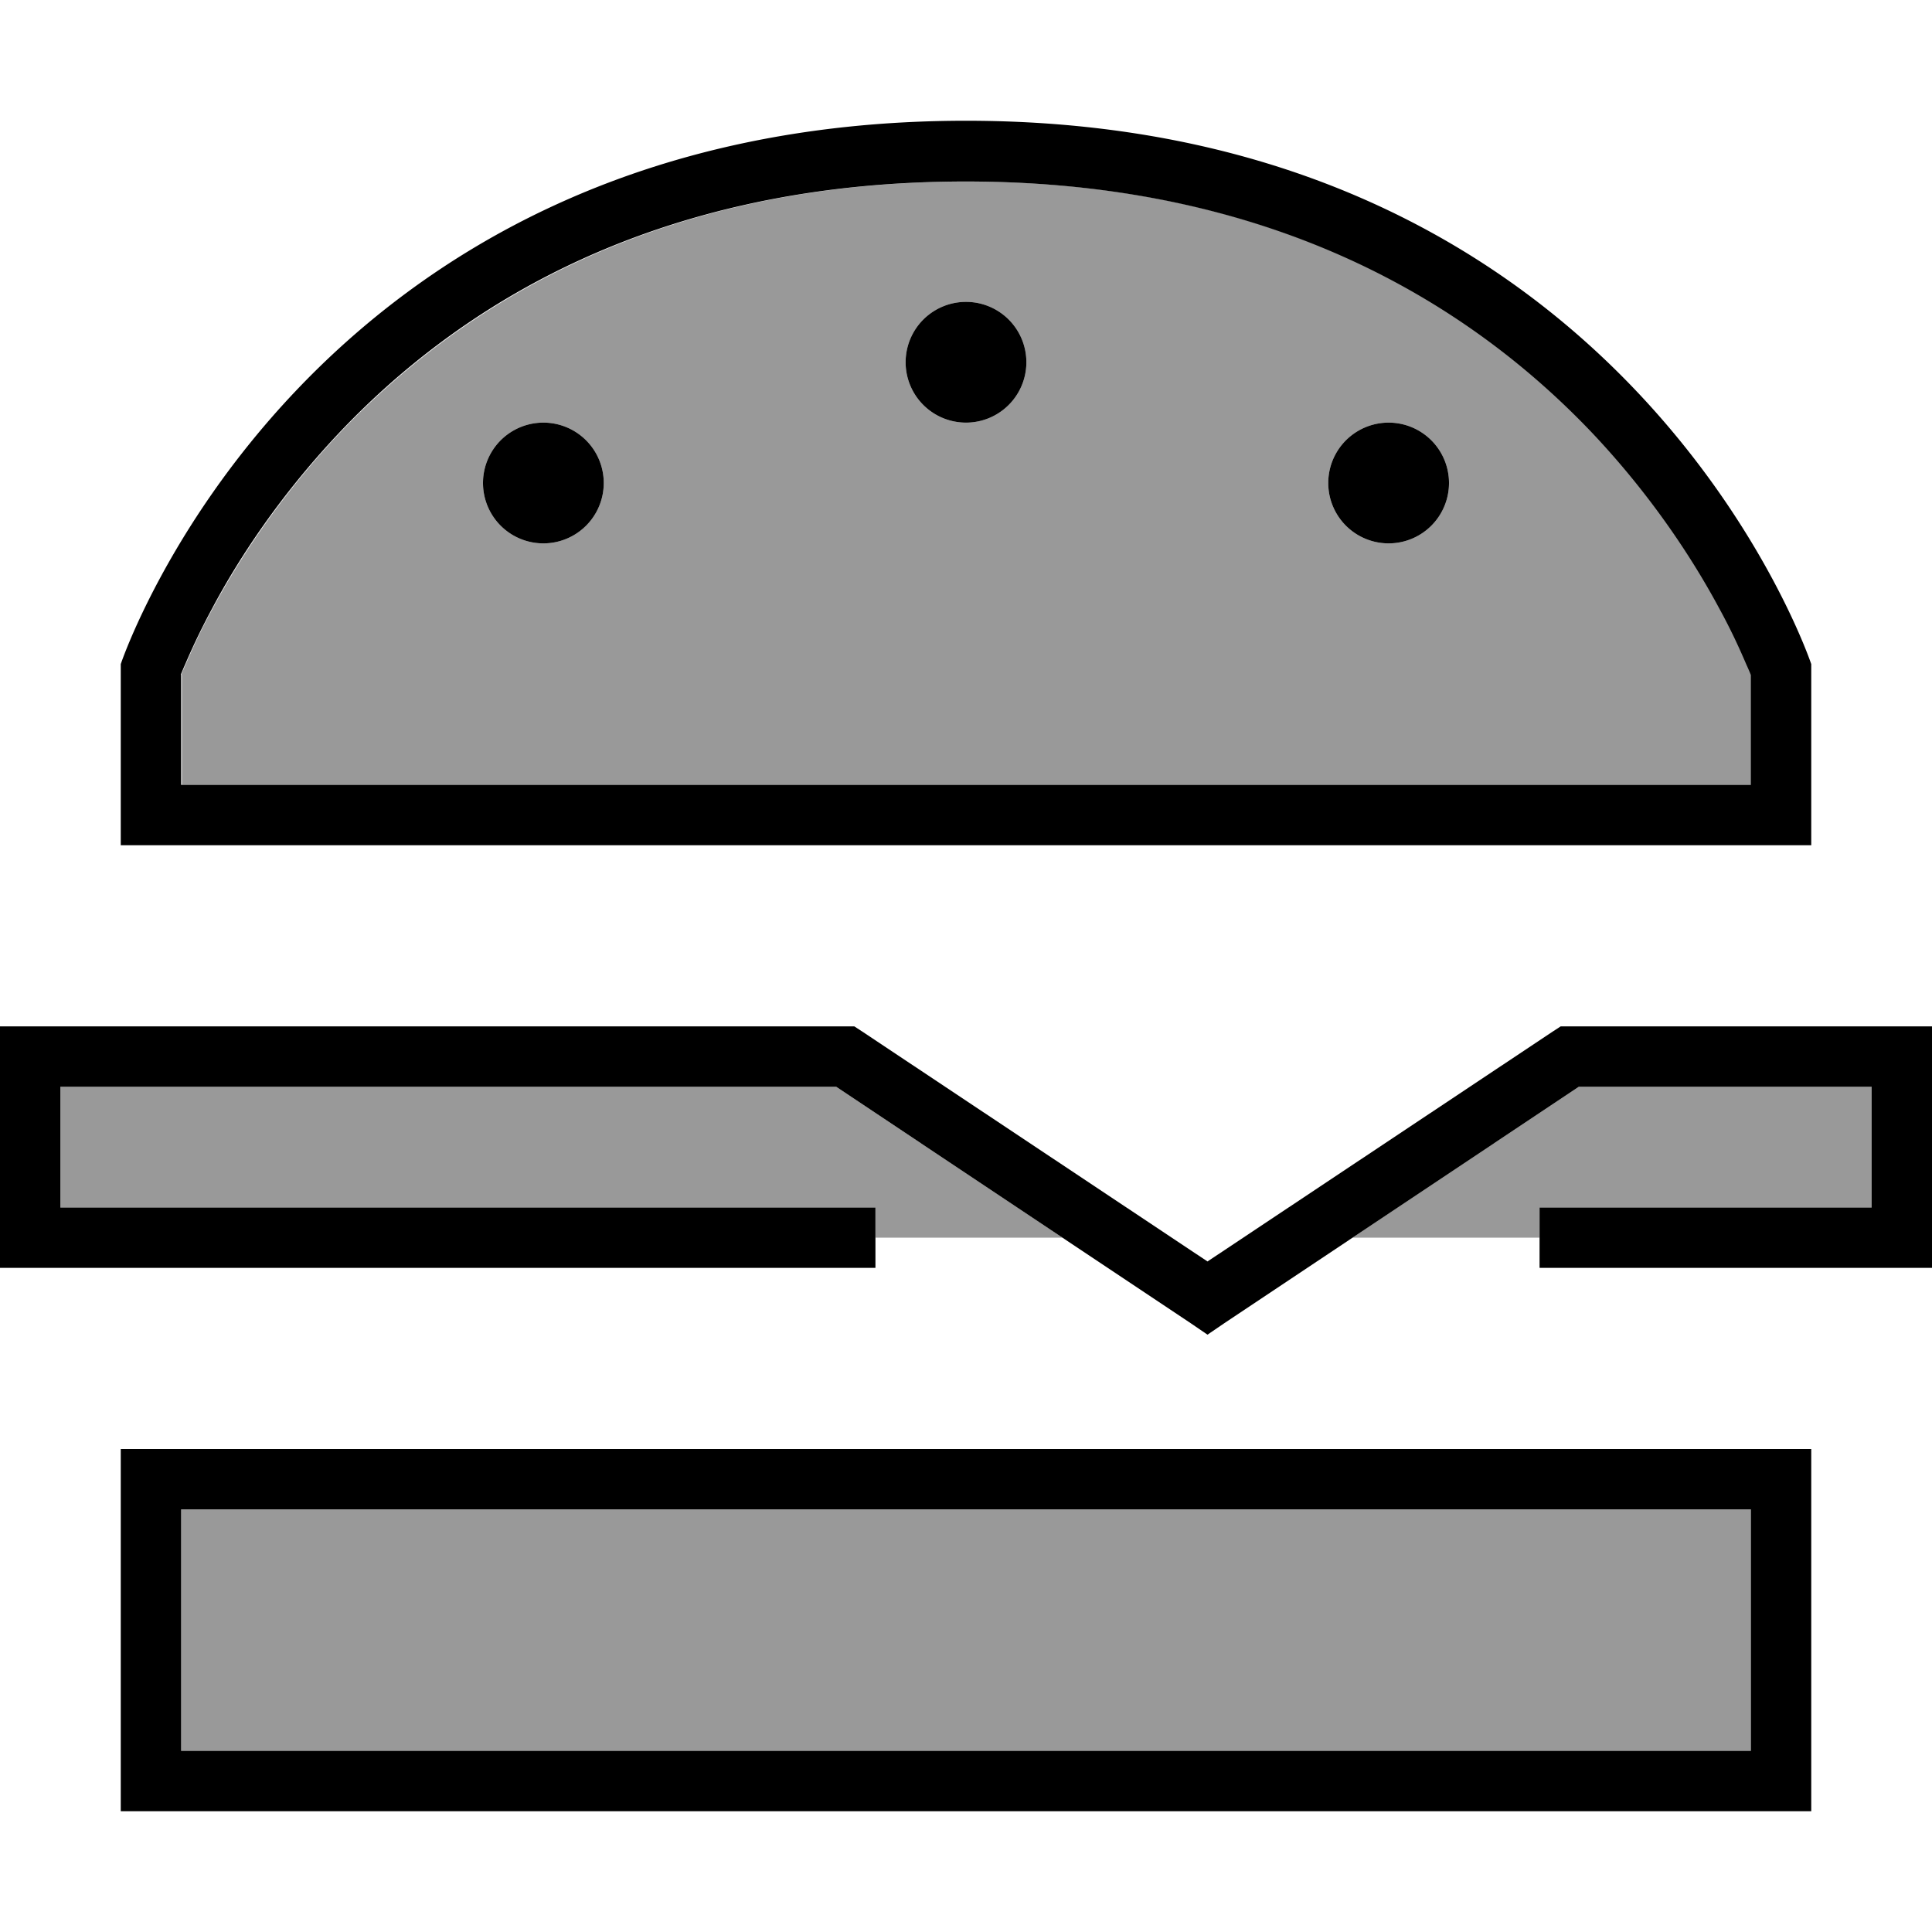 <svg fill="currentColor" xmlns="http://www.w3.org/2000/svg" viewBox="0 0 512 512"><!--! Font Awesome Pro 7.1.0 by @fontawesome - https://fontawesome.com License - https://fontawesome.com/license (Commercial License) Copyright 2025 Fonticons, Inc. --><path opacity=".4" fill="currentColor" d="M16 288l205.6 0 60 40-49.6 0 0-8-216 0 0-32zM48 178.9c.3-.8 .7-1.7 1.2-2.8 1.5-3.5 3.8-8.7 7.2-14.9 6.7-12.5 17.5-29.3 33.3-46.1 31.4-33.2 83.3-67 166.4-67s135 33.7 166.4 67c15.8 16.8 26.6 33.5 33.3 46.1 3.4 6.3 5.7 11.4 7.2 14.9 .5 1.1 .9 2.1 1.2 2.8l0 29.1-416 0 0-29.1zM48 400l416 0 0 64-416 0 0-64zm80-272a16 16 0 1 0 32 0 16 16 0 1 0 -32 0zM240 96a16 16 0 1 0 32 0 16 16 0 1 0 -32 0zm112 32a16 16 0 1 0 32 0 16 16 0 1 0 -32 0zm6.4 200l60-40 77.6 0 0 32-88 0 0 8-49.6 0z"/><path fill="currentColor" d="M48 400l0 64 416 0 0-64-416 0zm-16 0l0-16 448 0 0 96-448 0 0-80zM480 208l0 16-448 0 0-48S80 32 256 32 480 176 480 176l0 32zM48 178.9l0 29.1 416 0 0-29.1c-.3-.8-.7-1.7-1.2-2.8-1.5-3.5-3.8-8.7-7.2-14.9-6.7-12.5-17.5-29.3-33.3-46.1-31.4-33.2-83.3-67-166.4-67S121 81.7 89.6 115c-15.8 16.8-26.6 33.5-33.3 46.1-3.4 6.3-5.7 11.4-7.2 14.9-.5 1.1-.9 2.1-1.2 2.8zM240 96a16 16 0 1 1 32 0 16 16 0 1 1 -32 0zm-96 16a16 16 0 1 1 0 32 16 16 0 1 1 0-32zm208 16a16 16 0 1 1 32 0 16 16 0 1 1 -32 0zM8 272l218.4 0 2 1.3 91.6 61 91.6-61 2-1.3 98.4 0 0 64-104 0 0-16 88 0 0-32-77.6 0-94 62.7-4.4 3-4.4-3-94-62.7-205.6 0 0 32 216 0 0 16-232 0 0-64 8 0z"/></svg>